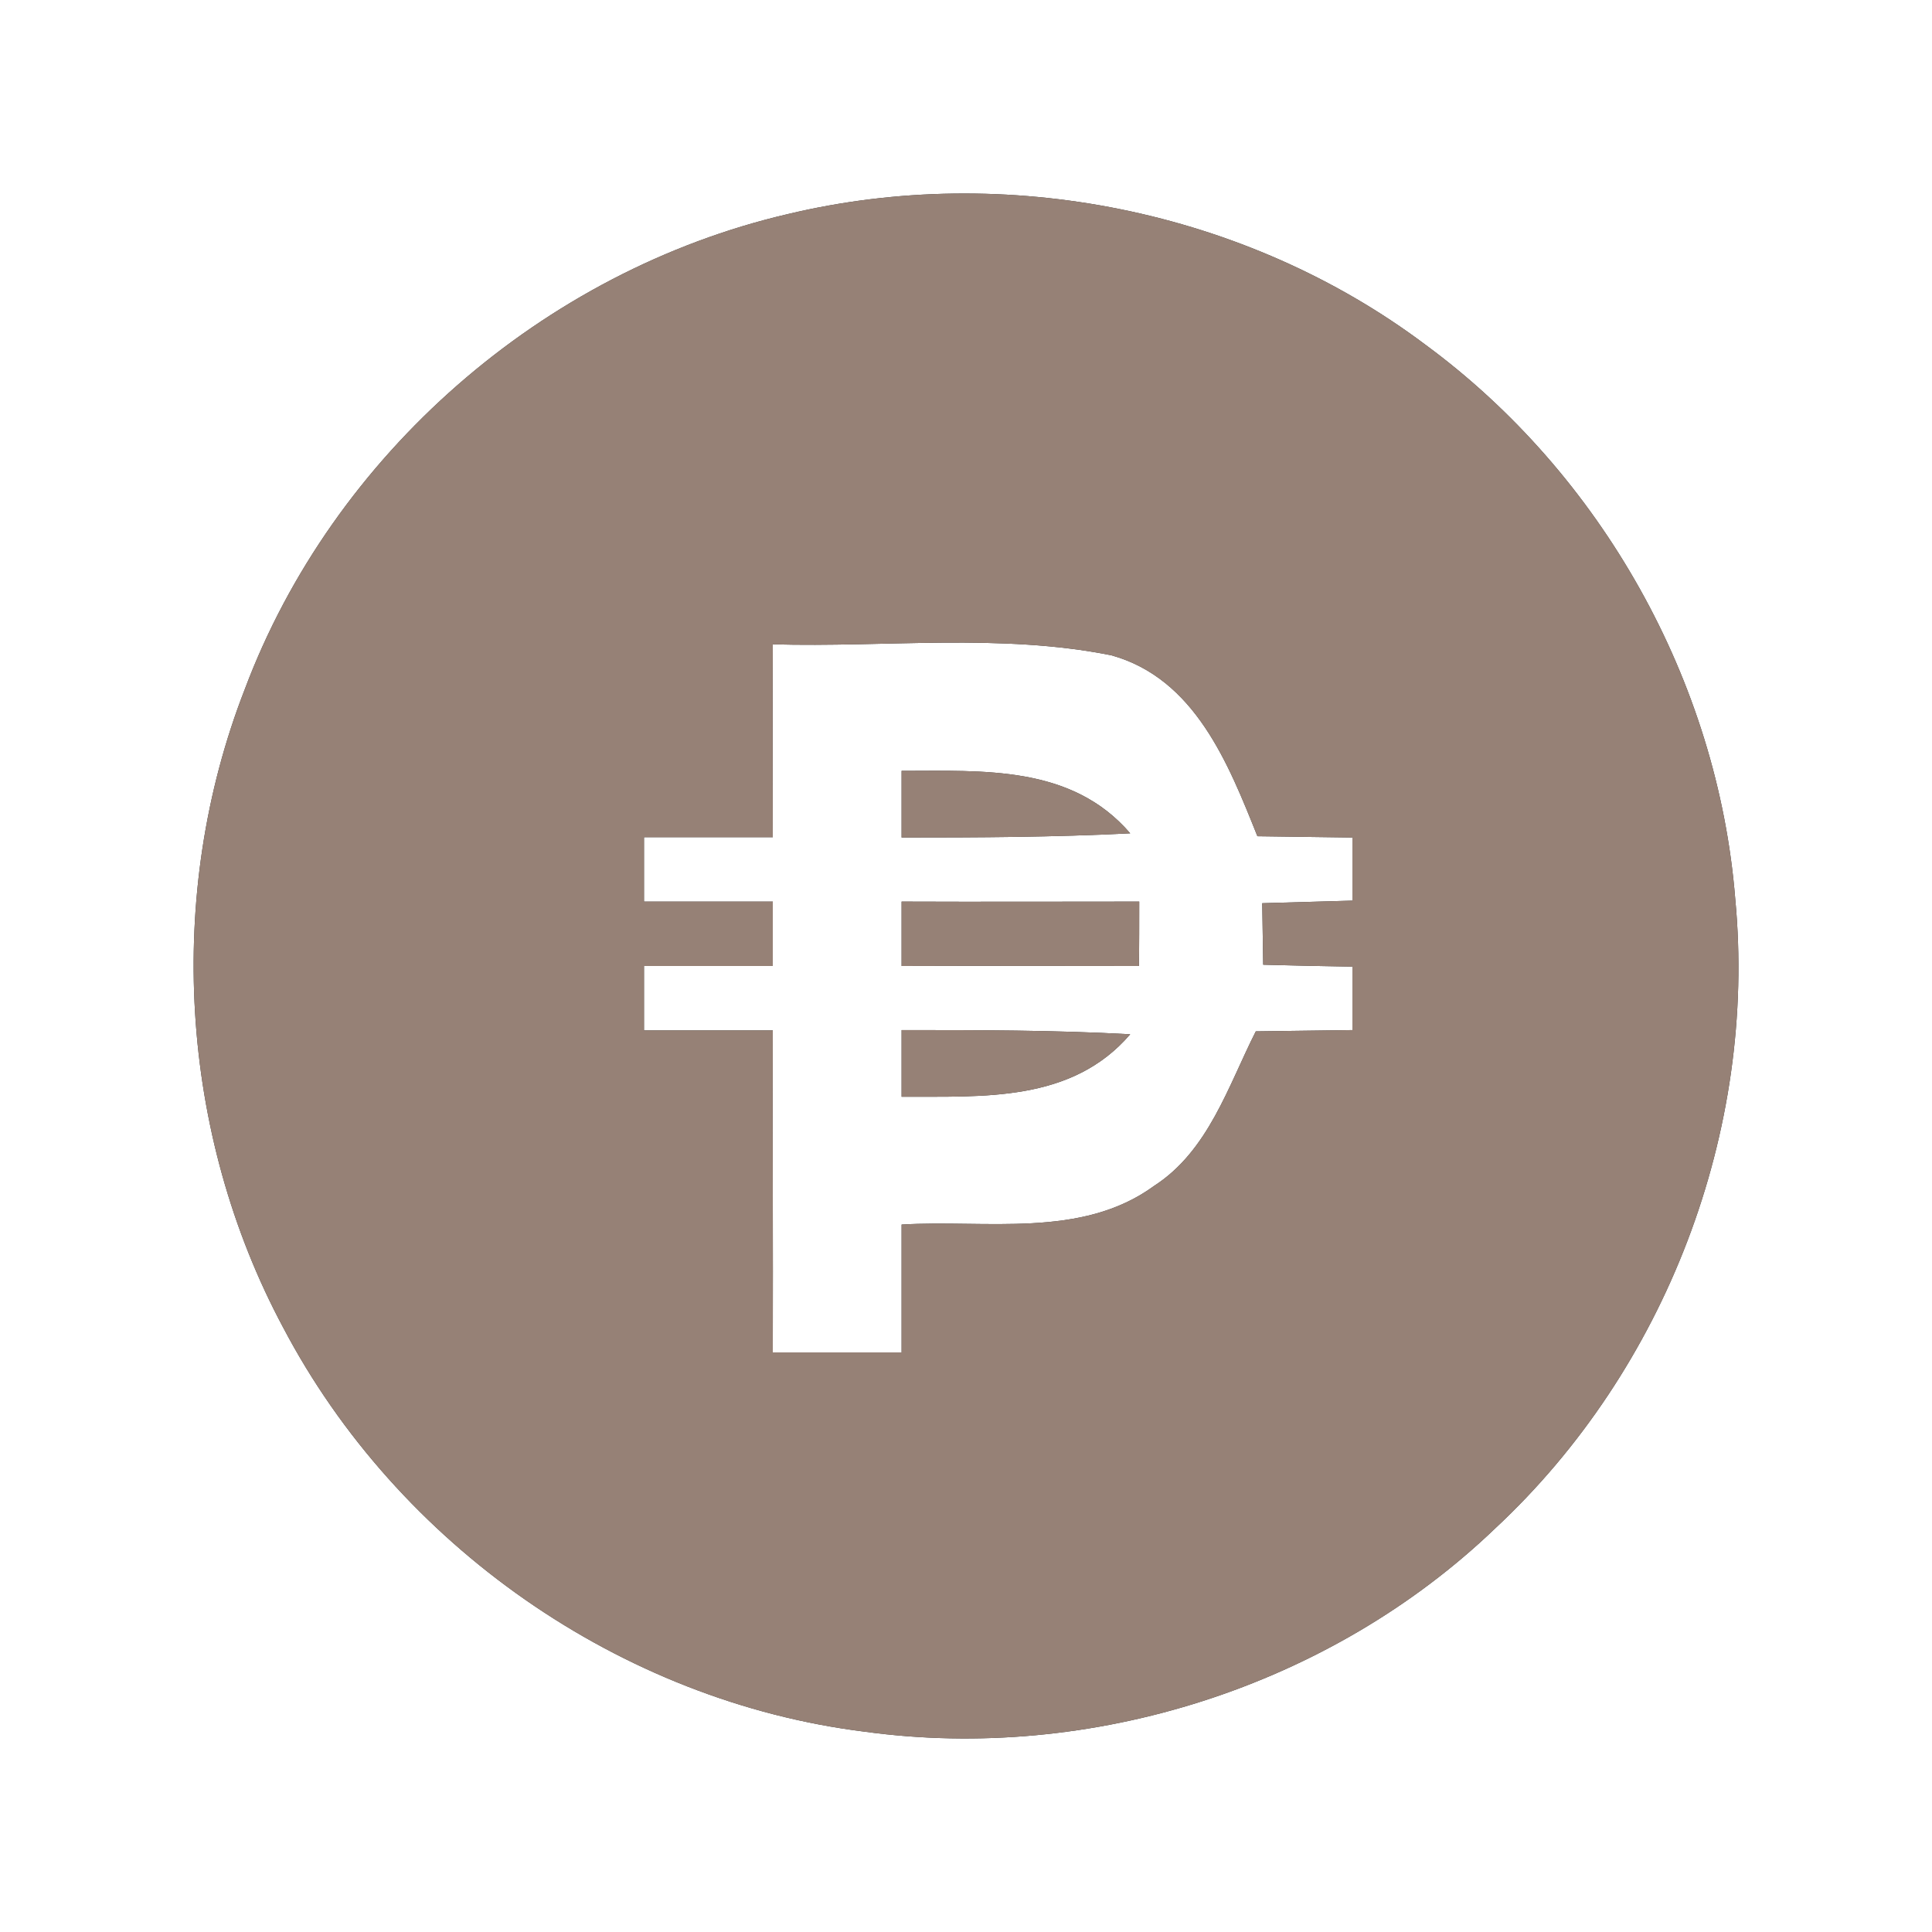 <?xml version="1.0" encoding="UTF-8" ?>
<!DOCTYPE svg PUBLIC "-//W3C//DTD SVG 1.1//EN" "http://www.w3.org/Graphics/SVG/1.1/DTD/svg11.dtd">
<svg width="60pt" height="60pt" viewBox="0 0 60 60" version="1.1" xmlns="http://www.w3.org/2000/svg">
<rect x="0" y="0" width="60" height="60" fill="#333333" stroke="none"/>
<g id="#ffffffff">
<path fill="#ffffff" opacity="1.00" d=" M 0.00 0.00 L 60.00 0.00 L 60.00 60.00 L 0.00 60.00 L 0.00 0.00 M 24.46 6.65 C 16.87 8.42 10.34 14.11 7.60 21.41 C 5.12 27.78 5.57 35.20 8.79 41.22 C 12.34 47.98 19.28 52.84 26.86 53.78 C 33.89 54.74 41.31 52.38 46.44 47.46 C 51.73 42.53 54.57 35.12 53.89 27.92 C 53.35 21.16 49.73 14.72 44.26 10.70 C 38.69 6.52 31.23 5.03 24.46 6.65 Z" />
<path fill="#ffffff" opacity="1.00" d=" M 24.00 20.01 C 27.50 20.11 31.06 19.66 34.51 20.35 C 37.11 21.07 38.15 23.72 39.05 25.97 C 39.79 25.98 41.26 26.00 42.00 26.01 C 42.00 26.50 42.00 27.48 42.00 27.97 C 41.30 27.99 39.90 28.03 39.20 28.05 C 39.21 28.53 39.22 29.48 39.23 29.96 C 39.92 29.98 41.31 30.01 42.00 30.02 C 42.00 30.51 42.00 31.50 42.00 31.99 C 41.25 32.00 39.75 32.02 39.00 32.03 C 38.14 33.73 37.53 35.74 35.84 36.83 C 33.58 38.48 30.61 37.87 28.00 38.03 C 28.00 39.35 28.00 40.68 28.00 42.00 C 26.67 42.00 25.33 42.00 24.00 42.00 C 24.01 38.67 23.99 35.33 24.00 32.00 C 22.67 32.00 21.33 32.00 20.00 32.00 C 20.00 31.50 20.00 30.50 20.00 30.00 C 21.33 30.00 22.67 30.00 24.00 30.00 C 24.00 29.50 24.00 28.50 24.00 28.00 C 22.67 28.00 21.33 28.00 20.00 28.00 C 20.00 27.50 20.00 26.50 20.00 26.00 C 21.33 26.00 22.67 26.00 24.00 26.00 C 24.00 24.00 23.99 22.00 24.00 20.01 M 28.00 23.94 C 28.00 24.46 28.00 25.49 28.00 26.01 C 30.37 26.01 32.74 26.00 35.10 25.88 C 33.28 23.76 30.54 23.94 28.00 23.94 M 28.00 28.00 C 28.00 28.50 28.00 29.50 28.00 30.00 C 30.46 29.99 32.92 30.00 35.37 30.00 C 35.38 29.50 35.38 28.50 35.38 28.00 C 32.92 28.00 30.46 28.01 28.00 28.00 M 28.00 31.99 C 28.00 32.51 28.00 33.54 28.00 34.06 C 30.53 34.05 33.28 34.24 35.10 32.12 C 32.73 31.99 30.37 31.99 28.00 31.99 Z" />
</g>
<g id="#000000ff">
<path fill="#968176" opacity="1.00" d=" M 24.46 6.65 C 31.23 5.03 38.69 6.52 44.26 10.70 C 49.73 14.72 53.35 21.16 53.89 27.92 C 54.57 35.12 51.73 42.53 46.44 47.46 C 41.31 52.38 33.89 54.74 26.86 53.78 C 19.28 52.84 12.34 47.98 8.79 41.22 C 5.57 35.20 5.12 27.78 7.60 21.41 C 10.34 14.11 16.87 8.42 24.46 6.65 M 24.00 20.01 C 23.99 22.00 24.00 24.00 24.00 26.00 C 22.67 26.00 21.33 26.00 20.00 26.00 C 20.00 26.50 20.00 27.50 20.00 28.00 C 21.33 28.00 22.67 28.00 24.00 28.00 C 24.00 28.50 24.00 29.50 24.00 30.00 C 22.67 30.00 21.33 30.00 20.00 30.00 C 20.00 30.50 20.00 31.50 20.00 32.00 C 21.33 32.00 22.67 32.00 24.00 32.00 C 23.99 35.33 24.01 38.67 24.00 42.00 C 25.33 42.00 26.67 42.00 28.00 42.00 C 28.00 40.68 28.00 39.35 28.00 38.03 C 30.61 37.87 33.58 38.48 35.84 36.83 C 37.53 35.74 38.14 33.73 39.00 32.03 C 39.75 32.02 41.25 32.00 42.00 31.99 C 42.00 31.50 42.00 30.51 42.00 30.02 C 41.31 30.01 39.92 29.98 39.23 29.96 C 39.22 29.48 39.21 28.53 39.20 28.05 C 39.90 28.03 41.30 27.99 42.00 27.97 C 42.00 27.48 42.00 26.50 42.00 26.01 C 41.26 26.00 39.79 25.98 39.05 25.97 C 38.15 23.72 37.11 21.07 34.51 20.35 C 31.06 19.66 27.50 20.11 24.00 20.01 Z" />
<path fill="#968176" opacity="1.00" d=" M 28.00 23.94 C 30.54 23.94 33.28 23.76 35.10 25.88 C 32.74 26.00 30.37 26.01 28.00 26.01 C 28.00 25.49 28.00 24.46 28.00 23.94 Z" />
<path fill="#968176" opacity="1.00" d=" M 28.00 28.00 C 30.46 28.01 32.92 28.00 35.38 28.00 C 35.38 28.50 35.38 29.50 35.37 30.00 C 32.92 30.00 30.46 29.99 28.00 30.00 C 28.00 29.50 28.00 28.50 28.00 28.00 Z" />
<path fill="#968176" opacity="1.00" d=" M 28.00 31.99 C 30.37 31.99 32.73 31.99 35.10 32.12 C 33.28 34.24 30.53 34.05 28.00 34.06 C 28.00 33.54 28.00 32.51 28.00 31.99 Z" />
</g>
</svg>
